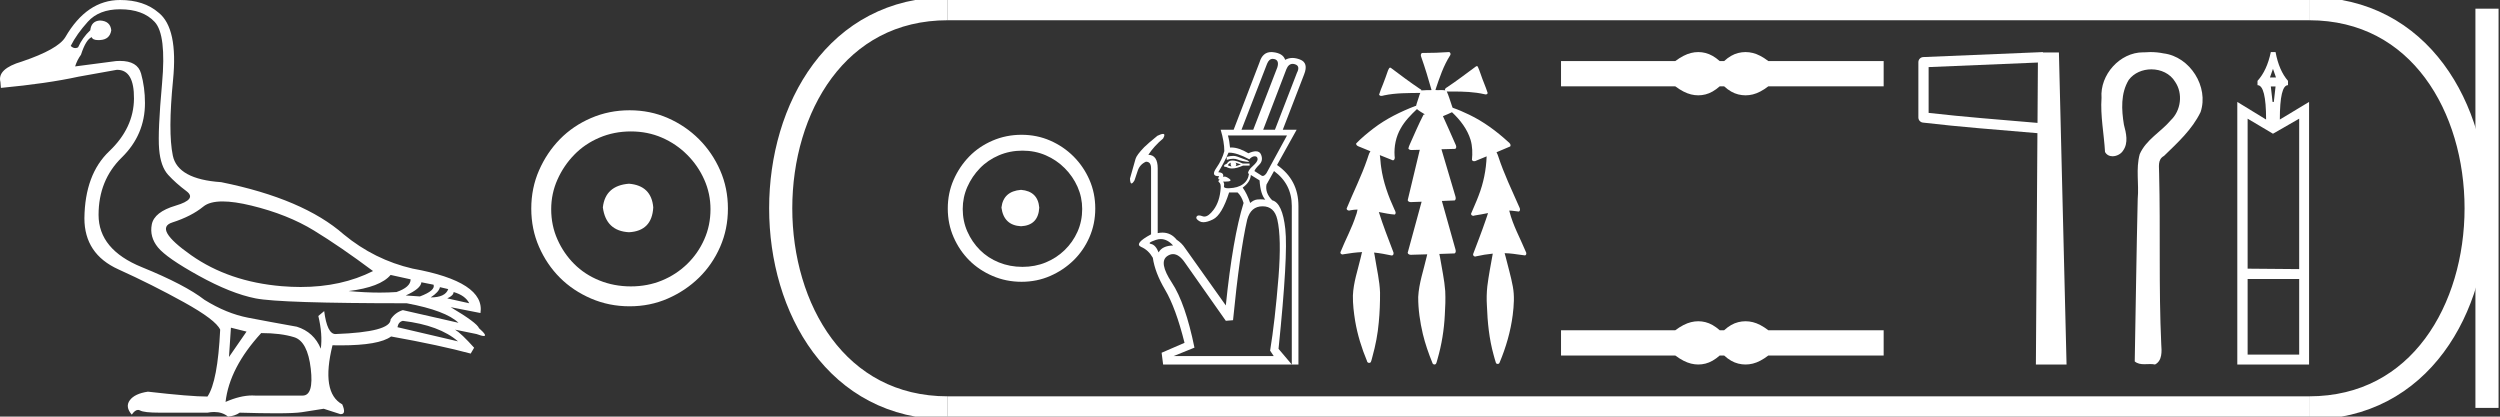 <?xml version="1.0" encoding="UTF-8" standalone="no"?>
<svg
   width="108.024"
   height="18.0"
   version="1.1"
   id="svg32"
   sodipodi:docname="ramesisuamunkhepeshefnetjerheqaiunu.svg"
   inkscape:version="1.1.1 (3bf5ae0d25, 2021-09-20)"
   xmlns:inkscape="http://www.inkscape.org/namespaces/inkscape"
   xmlns:sodipodi="http://sodipodi.sourceforge.net/DTD/sodipodi-0.dtd"
   xmlns="http://www.w3.org/2000/svg"
   xmlns:svg="http://www.w3.org/2000/svg">
  <rect width="100%" height="100%" fill="#333333" stroke="none"/>
  <defs
     id="defs36" />
  <sodipodi:namedview
     id="namedview34"
     pagecolor="#ffffff"
     bordercolor="#666666"
     borderopacity="1.0"
     inkscape:pageshadow="2"
     inkscape:pageopacity="0.0"
     inkscape:pagecheckerboard="0"
     showgrid="false"
     inkscape:zoom="12.728644"
     inkscape:cx="54.012039"
     inkscape:cy="8.9954596"
     inkscape:window-width="1920"
     inkscape:window-height="1001"
     inkscape:window-x="-9"
     inkscape:window-y="-9"
     inkscape:window-maximized="1"
     inkscape:current-layer="svg32" />
  <path
     d="M 9.619 8.704 C 9.956 8.704 10.371 8.764 10.864 8.884 C 11.905 9.137 12.806 9.496 13.565 9.96 C 14.325 10.424 15.176 11.008 16.119 11.712 C 15.211 12.171 14.168 12.401 12.989 12.401 C 12.724 12.401 12.452 12.389 12.173 12.366 C 10.653 12.239 9.348 11.792 8.258 11.026 C 7.168 10.259 6.897 9.788 7.446 9.612 C 7.994 9.436 8.441 9.208 8.786 8.926 C 8.967 8.778 9.245 8.704 9.619 8.704 ZM 16.878 11.88 L 17.743 12.07 C 17.743 12.295 17.539 12.478 17.132 12.619 C 16.899 12.635 16.657 12.643 16.405 12.643 C 15.986 12.643 15.538 12.621 15.064 12.577 C 15.978 12.464 16.583 12.232 16.878 11.88 ZM 18.208 12.197 L 18.735 12.302 C 18.792 12.471 18.595 12.64 18.144 12.809 L 17.532 12.767 C 17.969 12.57 18.194 12.38 18.208 12.197 ZM 19.01 12.408 L 19.368 12.492 C 19.284 12.732 19.031 12.851 18.609 12.851 C 18.848 12.696 18.981 12.549 19.01 12.408 ZM 19.6 12.619 C 19.938 12.717 20.163 12.879 20.276 13.104 L 19.326 12.893 C 19.509 12.809 19.6 12.717 19.6 12.619 ZM 17.406 13.864 C 18.461 13.991 19.256 14.286 19.79 14.75 L 17.174 14.138 C 17.202 13.984 17.279 13.892 17.406 13.864 ZM 5.188 0.401 C 5.849 0.401 6.348 0.584 6.686 0.95 C 7.024 1.315 7.129 2.198 7.003 3.598 C 6.876 4.998 6.834 5.947 6.876 6.447 C 6.918 6.946 7.048 7.315 7.266 7.555 C 7.484 7.794 7.748 8.029 8.058 8.261 C 8.367 8.494 8.212 8.701 7.593 8.884 C 6.974 9.067 6.63 9.338 6.559 9.696 C 6.489 10.055 6.577 10.386 6.823 10.688 C 7.069 10.991 7.657 11.399 8.585 11.912 C 9.514 12.426 10.333 12.753 11.044 12.893 C 11.754 13.034 13.931 13.104 17.575 13.104 C 18.7 13.315 19.446 13.597 19.811 13.948 L 17.406 13.4 C 17.181 13.47 17.005 13.604 16.878 13.801 C 16.878 14.166 16.083 14.377 14.494 14.434 C 14.255 14.434 14.093 14.103 14.008 13.442 L 13.755 13.653 C 13.882 14.188 13.917 14.659 13.861 15.067 C 13.664 14.589 13.319 14.272 12.827 14.117 C 12.039 13.977 11.336 13.846 10.717 13.727 C 10.098 13.607 9.471 13.351 8.838 12.957 C 8.276 12.521 7.372 12.049 6.127 11.543 C 4.882 11.036 4.259 10.284 4.259 9.285 C 4.259 8.286 4.593 7.46 5.262 6.805 C 5.93 6.151 6.264 5.367 6.264 4.453 C 6.264 4.002 6.208 3.577 6.095 3.176 C 5.993 2.813 5.69 2.632 5.185 2.632 C 5.132 2.632 5.077 2.634 5.019 2.638 L 3.246 2.87 C 3.303 2.687 3.387 2.518 3.5 2.363 C 3.64 1.927 3.795 1.674 3.964 1.604 C 3.988 1.69 4.083 1.733 4.248 1.733 C 4.271 1.733 4.296 1.732 4.323 1.73 C 4.604 1.716 4.766 1.576 4.808 1.308 C 4.78 1.041 4.618 0.9 4.323 0.886 C 4.069 0.9 3.929 1.041 3.901 1.308 C 3.675 1.519 3.5 1.766 3.373 2.047 C 3.332 2.067 3.292 2.078 3.253 2.078 C 3.185 2.078 3.119 2.046 3.056 1.984 C 3.225 1.646 3.471 1.298 3.795 0.939 C 4.119 0.58 4.583 0.401 5.188 0.401 ZM 9.978 14.159 L 10.653 14.328 L 9.894 15.426 L 9.978 14.159 ZM 11.286 14.392 C 11.849 14.392 12.324 14.451 12.711 14.571 C 13.098 14.691 13.337 15.144 13.428 15.932 C 13.518 16.706 13.401 17.093 13.076 17.093 C 13.071 17.093 13.065 17.093 13.059 17.093 L 11.033 17.093 C 10.988 17.089 10.943 17.088 10.897 17.088 C 10.552 17.088 10.168 17.181 9.746 17.367 C 9.858 16.382 10.372 15.39 11.286 14.392 ZM 5.188 0.0 C 4.231 0.0 3.443 0.535 2.824 1.604 C 2.613 1.955 1.987 2.307 0.946 2.659 C 0.229 2.87 -0.081 3.165 0.018 3.545 L 0.039 3.798 C 1.375 3.672 2.494 3.51 3.394 3.313 L 5.04 3.018 C 5.048 3.017 5.057 3.017 5.065 3.017 C 5.555 3.017 5.796 3.432 5.789 4.263 C 5.782 5.107 5.427 5.863 4.724 6.531 C 4.02 7.199 3.661 8.166 3.647 9.433 C 3.647 10.46 4.136 11.195 5.114 11.638 C 6.092 12.081 7.038 12.556 7.952 13.062 C 8.867 13.569 9.387 13.962 9.514 14.244 C 9.443 15.735 9.26 16.699 8.965 17.135 C 8.473 17.135 7.615 17.064 6.391 16.924 C 6.011 16.98 5.751 17.103 5.61 17.293 C 5.469 17.483 5.497 17.691 5.694 17.916 C 5.788 17.78 5.878 17.712 5.965 17.712 C 5.995 17.712 6.024 17.72 6.053 17.736 C 6.166 17.8 6.447 17.831 6.897 17.831 L 8.965 17.831 C 9.067 17.812 9.163 17.802 9.254 17.802 C 9.49 17.802 9.689 17.868 9.851 18 C 10.048 17.986 10.217 17.93 10.358 17.831 C 10.979 17.849 11.498 17.858 11.917 17.858 C 12.474 17.858 12.851 17.842 13.048 17.81 C 13.393 17.754 13.706 17.705 13.987 17.662 L 14.705 17.894 C 14.713 17.895 14.721 17.895 14.729 17.895 C 14.89 17.895 14.91 17.754 14.789 17.472 C 14.17 17.135 14.03 16.284 14.367 14.919 L 14.367 14.919 C 14.486 14.922 14.601 14.923 14.712 14.923 C 15.825 14.923 16.554 14.795 16.899 14.539 C 18.306 14.792 19.453 15.039 20.339 15.278 L 20.487 15.025 C 20.121 14.617 19.847 14.356 19.664 14.244 L 19.664 14.244 L 20.592 14.434 C 20.742 14.49 20.846 14.518 20.904 14.518 C 21.02 14.518 20.951 14.406 20.698 14.181 C 20.641 14.026 20.234 13.723 19.474 13.273 L 19.474 13.273 L 20.761 13.526 C 20.902 12.626 19.924 11.986 17.828 11.606 C 16.731 11.353 15.739 10.86 14.853 10.129 C 13.685 9.102 11.919 8.349 9.556 7.871 C 8.304 7.787 7.607 7.403 7.467 6.721 C 7.326 6.039 7.33 4.952 7.477 3.461 C 7.625 1.97 7.418 0.999 6.855 0.549 C 6.433 0.183 5.877 0.0 5.188 0.0 Z"
     style="fill:#ffffff;stroke:none"
     id="path2" />
  <path
     d="M 27.178 7.938 C 26.497 7.992 26.12 8.332 26.049 8.96 C 26.138 9.641 26.515 9.999 27.178 10.035 C 27.841 9.999 28.191 9.641 28.227 8.96 C 28.173 8.332 27.823 7.992 27.178 7.938 ZM 27.259 5.679 C 27.743 5.679 28.191 5.769 28.603 5.948 C 29.015 6.127 29.378 6.374 29.692 6.688 C 30.006 7.001 30.252 7.36 30.431 7.763 C 30.611 8.166 30.7 8.592 30.7 9.04 C 30.7 9.506 30.611 9.941 30.431 10.344 C 30.252 10.748 30.006 11.102 29.692 11.407 C 29.378 11.711 29.015 11.949 28.603 12.119 C 28.191 12.289 27.743 12.375 27.259 12.375 C 26.775 12.375 26.322 12.289 25.901 12.119 C 25.479 11.949 25.116 11.711 24.812 11.407 C 24.507 11.102 24.265 10.748 24.086 10.344 C 23.906 9.941 23.817 9.506 23.817 9.04 C 23.817 8.592 23.906 8.166 24.086 7.763 C 24.265 7.36 24.507 7.001 24.812 6.688 C 25.116 6.374 25.479 6.127 25.901 5.948 C 26.322 5.769 26.775 5.679 27.259 5.679 ZM 27.205 4.765 C 26.613 4.765 26.057 4.877 25.538 5.101 C 25.018 5.325 24.57 5.63 24.193 6.015 C 23.817 6.401 23.516 6.849 23.292 7.36 C 23.068 7.871 22.956 8.422 22.956 9.013 C 22.956 9.605 23.068 10.156 23.292 10.667 C 23.516 11.178 23.817 11.622 24.193 11.998 C 24.57 12.375 25.018 12.675 25.538 12.899 C 26.057 13.123 26.613 13.235 27.205 13.235 C 27.796 13.235 28.348 13.123 28.858 12.899 C 29.369 12.675 29.817 12.375 30.203 11.998 C 30.588 11.622 30.893 11.178 31.117 10.667 C 31.341 10.156 31.453 9.605 31.453 9.013 C 31.453 8.422 31.341 7.871 31.117 7.36 C 30.893 6.849 30.588 6.401 30.203 6.015 C 29.817 5.63 29.369 5.325 28.858 5.101 C 28.348 4.877 27.796 4.765 27.205 4.765 Z"
     style="fill:#ffffff;stroke:none"
     id="path4" />
  <path
     d="M 44.119 8.203 C 43.609 8.244 43.326 8.499 43.272 8.97 C 43.34 9.481 43.622 9.75 44.119 9.776 C 44.617 9.75 44.879 9.481 44.906 8.97 C 44.866 8.499 44.603 8.244 44.119 8.203 ZM 44.18 6.509 C 44.543 6.509 44.879 6.577 45.188 6.711 C 45.498 6.846 45.77 7.03 46.005 7.266 C 46.24 7.501 46.425 7.77 46.56 8.072 C 46.694 8.375 46.761 8.694 46.761 9.03 C 46.761 9.38 46.694 9.706 46.56 10.008 C 46.425 10.311 46.24 10.576 46.005 10.805 C 45.77 11.033 45.498 11.212 45.188 11.339 C 44.879 11.467 44.543 11.531 44.18 11.531 C 43.817 11.531 43.477 11.467 43.162 11.339 C 42.846 11.212 42.573 11.033 42.345 10.805 C 42.116 10.576 41.935 10.311 41.8 10.008 C 41.666 9.706 41.599 9.38 41.599 9.03 C 41.599 8.694 41.666 8.375 41.8 8.072 C 41.935 7.77 42.116 7.501 42.345 7.266 C 42.573 7.03 42.846 6.846 43.162 6.711 C 43.477 6.577 43.817 6.509 44.18 6.509 ZM 44.14 5.824 C 43.696 5.824 43.279 5.908 42.889 6.076 C 42.499 6.244 42.163 6.472 41.881 6.761 C 41.599 7.051 41.373 7.387 41.205 7.77 C 41.037 8.153 40.953 8.566 40.953 9.01 C 40.953 9.454 41.037 9.867 41.205 10.25 C 41.373 10.634 41.599 10.966 41.881 11.249 C 42.163 11.531 42.499 11.756 42.889 11.924 C 43.279 12.092 43.696 12.176 44.14 12.176 C 44.583 12.176 44.997 12.092 45.38 11.924 C 45.763 11.756 46.099 11.531 46.388 11.249 C 46.677 10.966 46.906 10.634 47.074 10.25 C 47.242 9.867 47.326 9.454 47.326 9.01 C 47.326 8.566 47.242 8.153 47.074 7.77 C 46.906 7.387 46.677 7.051 46.388 6.761 C 46.099 6.472 45.763 6.244 45.38 6.076 C 44.997 5.908 44.583 5.824 44.14 5.824 Z"
     style="fill:#ffffff;stroke:none"
     id="path6" />
  <path
     d="M 54.994 2.543 C 55.018 2.543 55.043 2.546 55.069 2.553 C 55.213 2.592 55.254 2.712 55.193 2.911 L 54.152 5.607 L 53.644 5.607 L 54.75 2.755 C 54.807 2.614 54.888 2.543 54.994 2.543 ZM 55.855 2.76 C 55.884 2.76 55.915 2.765 55.948 2.775 C 56.113 2.823 56.144 2.946 56.04 3.146 L 55.089 5.607 L 54.581 5.607 L 55.584 2.99 C 55.646 2.837 55.737 2.76 55.855 2.76 ZM 53.283 6.736 C 53.202 6.736 53.11 6.75 53.006 6.779 L 53.006 6.909 C 53.109 6.876 53.202 6.86 53.286 6.86 C 53.358 6.86 53.423 6.872 53.481 6.896 C 53.607 6.948 53.774 6.983 53.982 7 L 53.917 6.935 C 53.726 6.865 53.574 6.809 53.461 6.766 C 53.41 6.746 53.351 6.736 53.283 6.736 ZM 53.383 7.026 L 53.618 7.104 C 53.531 7.139 53.453 7.165 53.383 7.182 C 53.435 7.139 53.435 7.087 53.383 7.026 ZM 53.188 7.026 C 53.162 7.078 53.171 7.135 53.214 7.195 C 53.145 7.178 53.092 7.161 53.058 7.143 C 53.066 7.1 53.11 7.061 53.188 7.026 ZM 53.253 6.935 C 53.14 6.935 53.062 6.978 53.019 7.065 L 52.902 7.13 L 52.888 7.195 L 53.006 7.221 C 53.069 7.26 53.146 7.28 53.236 7.28 C 53.366 7.28 53.524 7.239 53.709 7.156 L 53.995 7.156 L 53.995 7.065 L 53.696 7.065 C 53.513 6.978 53.366 6.935 53.253 6.935 ZM 55.61 5.854 L 54.724 7.482 C 54.667 7.563 54.613 7.603 54.562 7.603 C 54.537 7.603 54.513 7.593 54.49 7.573 L 54.204 7.391 C 54.221 7.33 54.29 7.239 54.412 7.117 C 54.533 6.996 54.559 6.85 54.49 6.681 C 54.451 6.585 54.375 6.537 54.264 6.537 C 54.178 6.537 54.071 6.566 53.943 6.622 C 53.666 6.456 53.421 6.373 53.209 6.373 C 53.188 6.373 53.169 6.374 53.149 6.375 C 53.132 6.175 53.101 6.002 53.058 5.854 ZM 53.112 6.596 C 53.335 6.596 53.625 6.692 53.982 6.883 C 54.06 6.796 54.138 6.753 54.217 6.753 C 54.295 6.753 54.336 6.792 54.34 6.87 C 54.345 6.948 54.275 7.05 54.132 7.176 C 53.989 7.302 53.921 7.408 53.93 7.495 L 53.969 7.508 C 53.943 7.699 53.856 7.849 53.709 7.957 C 53.561 8.066 53.362 8.124 53.11 8.133 C 53.092 8.134 53.076 8.134 53.061 8.134 C 52.93 8.134 52.873 8.101 52.888 8.035 C 52.906 7.961 52.893 7.898 52.849 7.846 L 52.849 7.846 C 52.876 7.847 52.901 7.848 52.924 7.848 C 53.167 7.848 53.231 7.806 53.116 7.723 C 53.031 7.661 52.963 7.63 52.911 7.63 C 52.887 7.63 52.866 7.637 52.849 7.651 C 52.884 7.521 52.815 7.451 52.641 7.443 C 52.832 7.122 52.98 6.839 53.084 6.596 C 53.093 6.596 53.103 6.596 53.112 6.596 ZM 54.047 7.56 L 54.425 7.794 C 54.451 8.194 54.533 8.471 54.672 8.628 C 54.598 8.618 54.528 8.613 54.462 8.613 C 54.412 8.613 54.365 8.616 54.321 8.621 C 54.217 8.634 54.117 8.684 54.021 8.771 C 53.926 8.493 53.817 8.272 53.696 8.107 C 53.921 7.942 54.039 7.76 54.047 7.56 ZM 50.156 10.33 C 50.345 10.33 50.522 10.422 50.688 10.607 C 50.375 10.615 50.167 10.715 50.063 10.906 C 49.976 10.689 49.868 10.568 49.737 10.542 C 49.607 10.516 49.677 10.457 49.946 10.366 C 50.017 10.342 50.087 10.33 50.156 10.33 ZM 54.555 8.914 C 54.894 8.914 55.106 9.105 55.193 9.487 C 55.315 10.017 55.332 10.841 55.245 11.961 C 55.141 13.246 55.02 14.309 54.881 15.151 L 55.037 15.385 L 50.714 15.385 L 51.612 15.021 C 51.352 13.745 51.027 12.809 50.636 12.215 C 50.245 11.62 50.18 11.236 50.441 11.063 C 50.523 11.007 50.605 10.98 50.687 10.98 C 50.863 10.98 51.037 11.107 51.209 11.362 L 52.967 13.862 L 53.279 13.836 C 53.47 11.892 53.674 10.442 53.891 9.487 C 53.995 9.105 54.217 8.914 54.555 8.914 ZM 54.931 2.25 C 54.681 2.25 54.512 2.397 54.425 2.69 L 53.305 5.607 L 52.745 5.607 C 52.849 5.954 52.902 6.262 52.902 6.531 C 52.841 6.774 52.726 7.017 52.556 7.26 C 52.393 7.495 52.426 7.612 52.655 7.612 C 52.663 7.612 52.671 7.612 52.68 7.612 L 52.68 7.612 C 52.619 7.699 52.628 7.751 52.706 7.768 C 52.637 7.803 52.628 7.84 52.68 7.879 C 52.732 7.918 52.754 8.003 52.745 8.133 C 52.719 8.515 52.617 8.825 52.439 9.064 C 52.293 9.26 52.16 9.358 52.041 9.358 C 52.014 9.358 51.989 9.353 51.964 9.344 C 51.902 9.321 51.851 9.309 51.81 9.309 C 51.758 9.309 51.723 9.327 51.704 9.363 C 51.669 9.428 51.714 9.496 51.84 9.565 C 51.885 9.59 51.938 9.602 51.999 9.602 C 52.11 9.602 52.248 9.562 52.413 9.48 C 52.669 9.355 52.902 8.966 53.11 8.315 L 53.474 8.315 C 53.587 8.419 53.674 8.571 53.735 8.771 C 53.422 9.778 53.166 11.253 52.967 13.198 L 51.209 10.724 C 51.113 10.576 50.992 10.455 50.844 10.359 C 50.68 10.154 50.475 10.051 50.229 10.051 C 50.164 10.051 50.095 10.058 50.024 10.073 L 50.024 7.273 C 50.024 6.892 49.889 6.696 49.62 6.688 C 49.785 6.436 49.998 6.201 50.258 5.984 C 50.332 5.852 50.331 5.786 50.253 5.786 C 50.203 5.786 50.123 5.813 50.011 5.867 C 49.733 6.093 49.542 6.258 49.438 6.362 C 49.221 6.588 49.097 6.755 49.067 6.863 C 49.037 6.972 48.956 7.256 48.826 7.716 C 48.831 7.857 48.853 7.927 48.893 7.927 C 48.925 7.927 48.968 7.883 49.021 7.794 C 49.056 7.681 49.104 7.538 49.165 7.365 C 49.225 7.191 49.342 7.065 49.516 6.987 C 49.664 6.987 49.737 7.082 49.737 7.273 L 49.737 10.125 C 49.234 10.394 49.093 10.576 49.314 10.672 C 49.52 10.76 49.686 10.916 49.813 11.139 L 49.813 11.139 C 49.875 11.569 50.052 12.029 50.343 12.521 C 50.651 13.042 50.931 13.806 51.183 14.813 L 50.193 15.242 L 50.258 15.75 L 55.818 15.75 L 55.245 15.073 C 55.523 12.373 55.621 10.648 55.538 9.897 C 55.456 9.146 55.267 8.732 54.972 8.654 C 54.763 8.445 54.681 8.22 54.724 7.977 L 55.05 7.391 C 55.562 7.764 55.818 8.267 55.818 8.901 L 55.818 15.75 L 56.105 15.75 L 56.105 8.901 C 56.105 8.146 55.796 7.556 55.18 7.13 L 56.027 5.607 L 55.428 5.607 L 56.352 3.211 C 56.482 2.881 56.424 2.668 56.176 2.573 C 56.058 2.527 55.947 2.504 55.844 2.504 C 55.731 2.504 55.627 2.532 55.532 2.586 C 55.471 2.395 55.295 2.284 55.004 2.254 C 54.979 2.251 54.955 2.25 54.931 2.25 Z"
     style="fill:#ffffff;stroke:none"
     id="path8" />
  <path
     d="M 62.604 2.25 C 62.599 2.25 62.595 2.25 62.59 2.251 C 62.234 2.276 61.877 2.288 61.52 2.288 C 61.503 2.288 61.485 2.288 61.468 2.288 C 61.387 2.293 61.381 2.395 61.408 2.453 C 61.576 2.927 61.721 3.409 61.857 3.893 C 61.856 3.893 61.855 3.893 61.853 3.893 C 61.85 3.893 61.846 3.893 61.842 3.893 C 61.841 3.893 61.84 3.893 61.838 3.893 C 61.704 3.896 61.567 3.893 61.434 3.906 C 61.432 3.909 61.43 3.913 61.427 3.916 C 61.419 3.886 61.398 3.858 61.367 3.851 C 60.932 3.558 60.511 3.244 60.092 2.928 C 60.082 2.926 60.071 2.923 60.06 2.923 C 60.058 2.923 60.056 2.923 60.053 2.923 C 60.012 2.949 59.996 3.007 59.973 3.05 C 59.9 3.247 59.839 3.449 59.757 3.643 C 59.699 3.791 59.634 3.937 59.59 4.089 C 59.61 4.131 59.647 4.144 59.687 4.144 C 59.725 4.144 59.767 4.132 59.8 4.122 C 60.315 4.012 60.846 4.022 61.37 4.015 L 61.37 4.015 C 61.318 4.13 61.295 4.258 61.248 4.375 C 61.227 4.441 61.202 4.509 61.187 4.577 C 61.183 4.577 61.179 4.577 61.174 4.577 C 61.169 4.577 61.164 4.577 61.158 4.578 C 60.519 4.826 59.893 5.13 59.347 5.549 C 59.086 5.751 58.827 5.961 58.598 6.2 C 58.593 6.296 58.702 6.327 58.774 6.354 C 58.921 6.415 59.068 6.476 59.216 6.536 C 59.141 6.639 59.122 6.772 59.074 6.889 C 58.826 7.615 58.478 8.302 58.187 9.011 C 58.188 9.069 58.242 9.098 58.295 9.098 C 58.314 9.098 58.334 9.094 58.35 9.086 C 58.453 9.067 58.556 9.058 58.659 9.055 L 58.659 9.055 C 58.637 9.135 58.629 9.221 58.593 9.296 C 58.419 9.851 58.134 10.361 57.919 10.9 C 57.909 10.958 57.963 10.995 58.016 10.995 C 58.032 10.995 58.047 10.992 58.061 10.985 C 58.324 10.941 58.59 10.904 58.857 10.893 L 58.857 10.893 C 58.826 10.967 58.821 11.05 58.797 11.127 C 58.668 11.672 58.48 12.209 58.458 12.773 C 58.453 13.14 58.497 13.506 58.555 13.868 C 58.656 14.463 58.835 15.042 59.067 15.598 C 59.07 15.649 59.116 15.681 59.162 15.681 C 59.19 15.681 59.218 15.669 59.234 15.641 C 59.268 15.566 59.279 15.482 59.304 15.403 C 59.438 14.922 59.533 14.429 59.576 13.931 C 59.618 13.501 59.634 13.068 59.631 12.636 C 59.613 12.131 59.493 11.637 59.415 11.139 C 59.402 11.064 59.392 10.987 59.373 10.913 L 59.373 10.913 C 59.63 10.937 59.882 10.988 60.135 11.04 C 60.135 11.04 60.136 11.04 60.137 11.04 C 60.218 11.04 60.235 10.933 60.199 10.876 C 59.983 10.309 59.761 9.742 59.579 9.162 L 59.579 9.162 C 59.588 9.164 59.597 9.166 59.606 9.167 C 59.826 9.207 60.046 9.258 60.269 9.271 C 60.339 9.213 60.289 9.119 60.255 9.055 C 59.986 8.473 59.766 7.862 59.679 7.224 C 59.651 7.052 59.651 6.874 59.621 6.702 L 59.621 6.702 C 59.811 6.779 60 6.856 60.19 6.93 C 60.273 6.91 60.277 6.809 60.26 6.741 C 60.231 6.327 60.318 5.902 60.527 5.542 C 60.705 5.224 60.963 4.963 61.226 4.714 C 61.33 4.803 61.451 4.87 61.568 4.941 C 61.549 4.946 61.529 4.95 61.509 4.956 C 61.293 5.374 61.111 5.808 60.918 6.236 C 60.893 6.296 60.864 6.357 60.855 6.42 C 60.887 6.472 60.941 6.483 60.998 6.483 C 61.033 6.483 61.069 6.479 61.102 6.479 C 61.104 6.479 61.105 6.479 61.107 6.479 C 61.187 6.477 61.268 6.475 61.348 6.473 L 61.348 6.473 C 61.321 6.556 61.313 6.649 61.286 6.732 C 61.132 7.371 60.978 8.011 60.826 8.651 C 60.844 8.719 60.912 8.733 60.976 8.733 C 60.995 8.733 61.014 8.731 61.031 8.73 C 61.163 8.725 61.295 8.721 61.428 8.716 L 61.428 8.716 C 61.391 8.821 61.375 8.934 61.339 9.039 C 61.168 9.667 60.993 10.296 60.825 10.925 C 60.844 10.995 60.913 11.01 60.979 11.01 C 61 11.01 61.02 11.009 61.038 11.007 C 61.248 11.001 61.459 10.995 61.67 10.989 L 61.67 10.989 C 61.66 11.024 61.652 11.06 61.646 11.092 C 61.514 11.669 61.311 12.236 61.28 12.831 C 61.278 13.371 61.358 13.909 61.481 14.434 C 61.583 14.857 61.727 15.27 61.891 15.673 C 61.898 15.719 61.942 15.75 61.985 15.75 C 62.01 15.75 62.034 15.74 62.05 15.715 C 62.085 15.653 62.091 15.578 62.116 15.51 C 62.295 14.891 62.398 14.251 62.43 13.608 C 62.452 13.265 62.464 12.921 62.448 12.578 C 62.413 12.086 62.301 11.604 62.223 11.118 C 62.214 11.07 62.206 11.021 62.193 10.973 C 62.415 10.966 62.636 10.959 62.857 10.95 C 62.936 10.89 62.892 10.783 62.87 10.705 C 62.682 10.031 62.496 9.356 62.303 8.684 C 62.488 8.677 62.673 8.67 62.857 8.661 C 62.935 8.601 62.891 8.495 62.868 8.418 C 62.673 7.762 62.479 7.106 62.284 6.449 C 62.482 6.444 62.681 6.439 62.879 6.433 C 62.954 6.383 62.918 6.282 62.883 6.219 C 62.706 5.819 62.532 5.418 62.349 5.02 C 62.481 4.966 62.612 4.91 62.74 4.849 C 63.093 5.18 63.402 5.577 63.544 6.045 C 63.625 6.323 63.63 6.618 63.602 6.905 C 63.618 6.949 63.656 6.966 63.697 6.966 C 63.733 6.966 63.77 6.954 63.798 6.937 C 63.946 6.876 64.093 6.815 64.241 6.754 L 64.241 6.754 C 64.24 6.755 64.238 6.756 64.237 6.758 C 64.216 7.337 64.101 7.913 63.89 8.454 C 63.792 8.719 63.67 8.973 63.564 9.234 C 63.558 9.291 63.611 9.325 63.662 9.325 C 63.68 9.325 63.698 9.321 63.713 9.312 C 63.908 9.283 64.102 9.245 64.297 9.207 L 64.297 9.207 C 64.258 9.315 64.231 9.428 64.188 9.534 C 64.022 10.02 63.834 10.499 63.653 10.979 C 63.64 11.036 63.691 11.086 63.744 11.086 C 63.758 11.086 63.773 11.082 63.786 11.075 C 64.021 11.022 64.261 10.982 64.502 10.959 L 64.502 10.959 C 64.497 10.982 64.492 11.005 64.49 11.025 C 64.41 11.472 64.323 11.917 64.267 12.367 C 64.236 12.648 64.231 12.931 64.249 13.213 C 64.275 13.926 64.346 14.642 64.537 15.331 C 64.569 15.448 64.601 15.567 64.639 15.682 C 64.653 15.712 64.684 15.726 64.714 15.726 C 64.752 15.726 64.789 15.705 64.798 15.664 C 65.073 15.009 65.273 14.32 65.364 13.614 C 65.414 13.205 65.446 12.786 65.368 12.378 C 65.289 11.944 65.16 11.521 65.057 11.093 C 65.04 11.043 65.031 10.989 65.014 10.94 L 65.014 10.94 C 65.138 10.943 65.261 10.951 65.384 10.967 C 65.555 10.985 65.724 11.021 65.895 11.036 C 65.968 11.015 65.962 10.92 65.926 10.87 C 65.686 10.293 65.375 9.741 65.222 9.132 C 65.219 9.122 65.216 9.111 65.214 9.1 L 65.214 9.1 C 65.242 9.1 65.271 9.101 65.3 9.102 C 65.409 9.11 65.518 9.132 65.626 9.141 C 65.703 9.107 65.684 9.007 65.648 8.949 C 65.33 8.226 64.986 7.512 64.74 6.76 C 64.717 6.701 64.7 6.635 64.666 6.583 C 64.664 6.582 64.662 6.581 64.66 6.58 C 64.859 6.497 65.058 6.414 65.256 6.328 C 65.302 6.248 65.224 6.172 65.165 6.127 C 64.659 5.665 64.102 5.253 63.483 4.956 C 63.249 4.844 63.012 4.738 62.767 4.655 C 62.749 4.601 62.723 4.547 62.71 4.493 C 62.647 4.312 62.594 4.125 62.514 3.951 L 62.514 3.951 C 62.53 3.954 62.548 3.955 62.566 3.955 C 62.586 3.955 62.607 3.954 62.626 3.954 C 62.633 3.954 62.639 3.954 62.645 3.954 C 62.69 3.954 62.734 3.954 62.778 3.954 C 63.238 3.954 63.7 3.969 64.149 4.072 C 64.162 4.078 64.178 4.081 64.194 4.081 C 64.24 4.081 64.288 4.058 64.278 4.007 C 64.191 3.734 64.068 3.473 63.979 3.2 C 63.939 3.088 63.9 2.975 63.85 2.868 C 63.836 2.862 63.821 2.859 63.806 2.859 C 63.801 2.859 63.796 2.86 63.79 2.86 C 63.369 3.168 62.956 3.488 62.52 3.776 C 62.474 3.799 62.415 3.846 62.447 3.903 C 62.448 3.904 62.448 3.904 62.448 3.904 C 62.396 3.894 62.343 3.892 62.29 3.892 C 62.237 3.892 62.183 3.894 62.13 3.894 C 62.11 3.894 62.091 3.894 62.071 3.893 C 62.068 3.893 62.065 3.893 62.062 3.893 C 62.053 3.893 62.045 3.893 62.036 3.893 C 62.033 3.893 62.03 3.893 62.027 3.893 C 62.03 3.884 62.031 3.874 62.031 3.864 C 62.201 3.356 62.371 2.842 62.662 2.388 C 62.697 2.342 62.672 2.261 62.616 2.251 C 62.612 2.25 62.608 2.25 62.604 2.25 Z"
     style="fill:#ffffff;stroke:none"
     id="path10" />
  <path
     d="M 73.382 2.25 C 73.278 2.25 73.174 2.263 73.069 2.289 C 72.86 2.34 72.632 2.457 72.387 2.639 L 67.451 2.639 L 67.451 3.73 L 72.387 3.73 C 72.632 3.912 72.86 4.029 73.069 4.08 C 73.174 4.106 73.278 4.119 73.382 4.119 C 73.486 4.119 73.589 4.106 73.692 4.08 C 73.898 4.029 74.103 3.912 74.309 3.73 L 74.499 3.73 C 74.697 3.912 74.9 4.029 75.11 4.08 C 75.215 4.106 75.319 4.119 75.424 4.119 C 75.529 4.119 75.634 4.106 75.739 4.08 C 75.948 4.029 76.172 3.912 76.409 3.73 L 81.392 3.73 L 81.392 2.639 L 76.409 2.639 C 76.172 2.457 75.948 2.34 75.739 2.289 C 75.634 2.263 75.529 2.25 75.424 2.25 C 75.319 2.25 75.215 2.263 75.11 2.289 C 74.9 2.34 74.697 2.457 74.499 2.639 L 74.309 2.639 C 74.103 2.457 73.898 2.34 73.692 2.289 C 73.589 2.263 73.486 2.25 73.382 2.25 Z"
     style="fill:#ffffff;stroke:none"
     id="path12" />
  <path
     d="M 73.382 13.881 C 73.278 13.881 73.174 13.894 73.069 13.92 C 72.86 13.971 72.632 14.088 72.387 14.27 L 67.451 14.27 L 67.451 15.361 L 72.387 15.361 C 72.632 15.543 72.86 15.66 73.069 15.711 C 73.174 15.737 73.278 15.75 73.382 15.75 C 73.486 15.75 73.589 15.737 73.692 15.711 C 73.898 15.66 74.103 15.543 74.309 15.361 L 74.499 15.361 C 74.697 15.543 74.9 15.66 75.11 15.711 C 75.215 15.737 75.319 15.75 75.424 15.75 C 75.529 15.75 75.634 15.737 75.739 15.711 C 75.948 15.66 76.172 15.543 76.409 15.361 L 81.392 15.361 L 81.392 14.27 L 76.409 14.27 C 76.172 14.088 75.948 13.971 75.739 13.92 C 75.634 13.894 75.529 13.881 75.424 13.881 C 75.319 13.881 75.215 13.894 75.11 13.92 C 74.9 13.971 74.697 14.088 74.499 14.27 L 74.309 14.27 C 74.103 14.088 73.898 13.971 73.692 13.92 C 73.589 13.894 73.486 13.881 73.382 13.881 Z"
     style="fill:#ffffff;stroke:none"
     id="path14" />
  <path
     d="M 88.057 2.702 L 88.04 5.31 L 88.037 5.31 C 86.349 5.165 84.889 5.055 83.335 4.878 L 83.335 2.899 L 88.057 2.702 ZM 88.271 2.25 L 88.049 2.26 L 83.105 2.466 C 82.986 2.47 82.892 2.567 82.892 2.686 L 82.892 5.076 C 82.892 5.189 82.976 5.284 83.088 5.297 C 84.729 5.49 86.243 5.6 87.999 5.751 L 88.036 5.754 L 87.97 15.75 L 89.295 15.75 L 88.965 2.267 L 88.272 2.267 L 88.271 2.25 Z"
     style="fill:#ffffff;stroke:none"
     id="path16" />
  <path
     d="M 92.913 2.25 C 92.824 2.25 92.734 2.254 92.645 2.262 C 92.631 2.261 92.617 2.261 92.603 2.261 C 91.598 2.261 90.732 3.231 90.806 4.227 C 90.751 5.011 90.914 5.785 90.957 6.565 C 91.026 6.696 91.151 6.752 91.283 6.752 C 91.459 6.752 91.649 6.654 91.738 6.507 C 91.975 6.176 91.87 5.749 91.774 5.389 C 91.668 4.746 91.629 4.03 91.982 3.453 C 92.21 3.148 92.585 2.996 92.959 2.996 C 93.366 2.996 93.773 3.176 93.988 3.537 C 94.333 4.043 94.24 4.778 93.798 5.196 C 93.371 5.701 92.731 6.034 92.457 6.66 C 92.283 7.29 92.429 7.948 92.37 8.59 C 92.315 10.932 92.285 13.274 92.241 15.617 C 92.362 15.718 92.504 15.737 92.652 15.737 C 92.738 15.737 92.825 15.731 92.912 15.731 C 92.982 15.731 93.051 15.735 93.117 15.75 C 93.436 15.587 93.41 15.177 93.387 14.874 C 93.274 12.417 93.356 9.957 93.295 7.499 C 93.301 7.219 93.211 6.897 93.506 6.737 C 94.096 6.165 94.723 5.595 95.086 4.843 C 95.454 3.753 94.629 2.446 93.487 2.307 C 93.298 2.268 93.106 2.25 92.913 2.25 Z"
     style="fill:#ffffff;stroke:none"
     id="path18" />
  <path
     d="M 98.214 2.974 L 98.344 3.346 L 98.084 3.346 L 98.214 2.974 ZM 98.326 3.736 L 98.251 4.404 L 98.196 4.404 L 98.121 3.736 ZM 99.347 5.128 L 99.347 11.628 L 97.119 11.609 L 97.119 5.128 L 98.214 5.778 L 99.347 5.128 ZM 99.347 12.055 L 99.347 15.323 L 97.119 15.323 L 97.119 12.055 ZM 98.121 2.25 Q 97.954 3.048 97.546 3.494 L 97.546 3.68 Q 97.917 3.68 97.917 5.165 L 96.673 4.404 L 96.673 15.75 L 99.774 15.75 L 99.774 4.404 L 98.511 5.165 Q 98.511 3.68 98.864 3.68 L 98.864 3.494 Q 98.474 3.048 98.326 2.25 Z"
     style="fill:#ffffff;stroke:none"
     id="path20" />
  <path
     d="M 40.953 0.375 C 31.328 0.375 31.328 17.625 40.953 17.625 "
     style="fill:none;stroke:#ffffff;stroke-width:1"
     id="path22" />
  <path
     d="M 40.953 0.375 L 99.774 0.375 "
     style="fill:none;stroke:#ffffff;stroke-width:1"
     id="path24" />
  <path
     d="M 40.953 17.625 L 99.774 17.625 "
     style="fill:none;stroke:#ffffff;stroke-width:1"
     id="path26" />
  <path
     d="M 107.462 0.375 L 107.462 17.625 "
     style="fill:none;stroke:#ffffff;stroke-width:1"
     id="path28" />
  <path
     d="M 99.774 0.375 C 109.399 0.375 109.399 17.625 99.774 17.625 "
     style="fill:none;stroke:#ffffff;stroke-width:1"
     id="path30" />
</svg>
